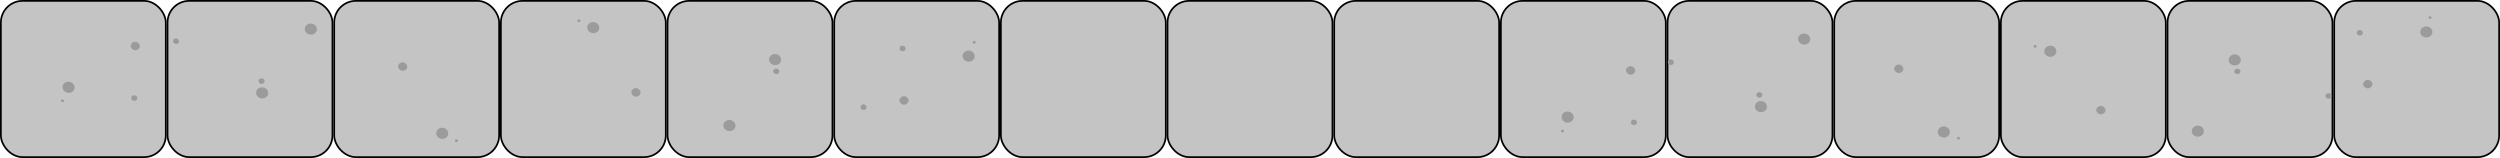 <svg width="1440" height="91" viewBox="0 0 1440 91" fill="none" xmlns="http://www.w3.org/2000/svg">
<rect x="0.5" y="0.5" width="95" height="90" rx="12.5" fill="#C4C4C4" stroke="black"/>
<rect x="96.5" y="0.5" width="95" height="90" rx="12.5" fill="#C4C4C4" stroke="black"/>
<rect x="192.5" y="0.5" width="95" height="90" rx="12.5" fill="#C4C4C4" stroke="black"/>
<rect x="288.5" y="0.5" width="95" height="90" rx="12.5" fill="#C4C4C4" stroke="black"/>
<rect x="384.5" y="0.5" width="95" height="90" rx="12.5" fill="#C4C4C4" stroke="black"/>
<rect x="480.5" y="0.5" width="95" height="90" rx="12.5" fill="#C4C4C4" stroke="black"/>
<rect x="576.5" y="0.5" width="95" height="90" rx="12.5" fill="#C4C4C4" stroke="black"/>
<rect x="672.5" y="0.5" width="95" height="90" rx="12.5" fill="#C4C4C4" stroke="black"/>
<rect x="768.5" y="0.5" width="95" height="90" rx="12.5" fill="#C4C4C4" stroke="black"/>
<rect x="864.5" y="0.5" width="95" height="90" rx="12.5" fill="#C4C4C4" stroke="black"/>
<rect x="960.5" y="0.5" width="95" height="90" rx="12.5" fill="#C4C4C4" stroke="black"/>
<rect x="1056.5" y="0.5" width="95" height="90" rx="12.5" fill="#C4C4C4" stroke="black"/>
<rect x="1152.5" y="0.5" width="95" height="90" rx="12.5" fill="#C4C4C4" stroke="black"/>
<rect x="1248.5" y="0.5" width="95" height="90" rx="12.5" fill="#C4C4C4" stroke="black"/>
<rect x="1344.5" y="0.5" width="95" height="90" rx="12.5" fill="#C4C4C4" stroke="black"/>
<ellipse rx="3.335" ry="3.356" transform="matrix(0.709 0.705 -0.764 0.645 1265.93 75.547)" fill="#9B9B9B"/>
<ellipse rx="1.668" ry="1.678" transform="matrix(0.709 0.705 -0.764 0.645 1341.2 55.259)" fill="#9B9B9B"/>
<ellipse rx="2.501" ry="2.517" transform="matrix(0.709 0.705 -0.764 0.645 1210.11 63.424)" fill="#9B9B9B"/>
<ellipse rx="0.834" ry="0.84" transform="matrix(0.709 0.705 -0.764 0.645 1172.23 26.697)" fill="#9B9B9B"/>
<ellipse rx="3.335" ry="3.356" transform="matrix(0.709 0.705 -0.764 0.645 1181 29.517)" fill="#9B9B9B"/>
<ellipse rx="1.663" ry="1.683" transform="matrix(-0.692 0.722 -0.779 -0.628 1288.72 41.142)" fill="#9B9B9B"/>
<ellipse rx="2.494" ry="2.524" transform="matrix(-0.692 0.722 -0.779 -0.628 1363.85 48.464)" fill="#9B9B9B"/>
<ellipse rx="0.831" ry="0.841" transform="matrix(-0.692 0.722 -0.779 -0.628 1399.7 10.128)" fill="#9B9B9B"/>
<ellipse rx="3.326" ry="3.366" transform="matrix(-0.692 0.722 -0.779 -0.628 1397.57 18.407)" fill="#9B9B9B"/>
<ellipse rx="1.616" ry="1.728" transform="matrix(-0.364 -0.931 0.95 -0.311 1359.23 18.866)" fill="#9B9B9B"/>
<ellipse rx="3.232" ry="3.455" transform="matrix(-0.364 -0.931 0.95 -0.311 1287.2 34.516)" fill="#9B9B9B"/>
<ellipse rx="3.335" ry="3.356" transform="matrix(-0.642 -0.767 0.819 -0.573 1039.2 22.48)" fill="#9B9B9B"/>
<ellipse rx="1.668" ry="1.678" transform="matrix(-0.642 -0.767 0.819 -0.573 962.4 35.861)" fill="#9B9B9B"/>
<ellipse rx="2.501" ry="2.517" transform="matrix(-0.642 -0.767 0.819 -0.573 1093.7 39.614)" fill="#9B9B9B"/>
<ellipse rx="0.834" ry="0.84" transform="matrix(-0.642 -0.767 0.819 -0.573 1128.09 79.623)" fill="#9B9B9B"/>
<ellipse rx="3.335" ry="3.356" transform="matrix(-0.642 -0.767 0.819 -0.573 1119.62 76.02)" fill="#9B9B9B"/>
<ellipse rx="1.663" ry="1.683" transform="matrix(0.755 -0.656 0.718 0.696 1013.39 54.678)" fill="#9B9B9B"/>
<ellipse rx="2.494" ry="2.524" transform="matrix(0.755 -0.656 0.718 0.696 939.235 40.576)" fill="#9B9B9B"/>
<ellipse rx="0.831" ry="0.841" transform="matrix(0.755 -0.656 0.718 0.696 900.051 75.503)" fill="#9B9B9B"/>
<ellipse rx="3.326" ry="3.366" transform="matrix(0.755 -0.656 0.718 0.696 902.929 67.451)" fill="#9B9B9B"/>
<ellipse rx="1.616" ry="1.728" transform="matrix(0.278 0.961 -0.975 0.224 941.149 70.47)" fill="#9B9B9B"/>
<ellipse rx="3.232" ry="3.455" transform="matrix(0.278 0.961 -0.975 0.224 1014.3 61.414)" fill="#9B9B9B"/>
<ellipse rx="3.335" ry="3.356" transform="matrix(0.614 0.789 -0.84 0.543 420.146 72.318)" fill="#9B9B9B"/>
<ellipse rx="1.668" ry="1.678" transform="matrix(0.614 0.789 -0.84 0.543 497.386 61.734)" fill="#9B9B9B"/>
<ellipse rx="2.501" ry="2.517" transform="matrix(0.614 0.789 -0.84 0.543 366.311 53.217)" fill="#9B9B9B"/>
<ellipse rx="0.834" ry="0.84" transform="matrix(0.614 0.789 -0.84 0.543 333.397 11.986)" fill="#9B9B9B"/>
<ellipse rx="3.335" ry="3.356" transform="matrix(0.614 0.789 -0.84 0.543 341.732 15.894)" fill="#9B9B9B"/>
<ellipse rx="1.663" ry="1.683" transform="matrix(-0.778 0.628 -0.693 -0.721 447.114 41.079)" fill="#9B9B9B"/>
<ellipse rx="2.494" ry="2.524" transform="matrix(-0.778 0.628 -0.693 -0.721 520.707 57.864)" fill="#9B9B9B"/>
<ellipse rx="0.831" ry="0.841" transform="matrix(-0.778 0.628 -0.693 -0.721 561.132 24.383)" fill="#9B9B9B"/>
<ellipse rx="3.326" ry="3.366" transform="matrix(-0.778 0.628 -0.693 -0.721 557.964 32.324)" fill="#9B9B9B"/>
<ellipse rx="1.616" ry="1.728" transform="matrix(-0.243 -0.97 0.982 -0.188 519.879 27.92)" fill="#9B9B9B"/>
<ellipse rx="3.232" ry="3.455" transform="matrix(-0.243 -0.97 0.982 -0.188 446.445 34.313)" fill="#9B9B9B"/>
<ellipse rx="3.335" ry="3.356" transform="matrix(-0.576 -0.817 0.864 -0.503 179.036 16.763)" fill="#9B9B9B"/>
<ellipse rx="1.668" ry="1.678" transform="matrix(-0.576 -0.817 0.864 -0.503 101.388 23.734)" fill="#9B9B9B"/>
<ellipse rx="2.501" ry="2.517" transform="matrix(-0.576 -0.817 0.864 -0.503 231.923 38.353)" fill="#9B9B9B"/>
<ellipse rx="0.834" ry="0.84" transform="matrix(-0.576 -0.817 0.864 -0.503 262.878 81.074)" fill="#9B9B9B"/>
<ellipse rx="3.335" ry="3.356" transform="matrix(-0.576 -0.817 0.864 -0.503 254.735 76.781)" fill="#9B9B9B"/>
<ellipse rx="1.663" ry="1.683" transform="matrix(0.807 -0.591 0.658 0.753 150.641 46.71)" fill="#9B9B9B"/>
<ellipse rx="2.494" ry="2.524" transform="matrix(0.807 -0.591 0.658 0.753 77.912 26.513)" fill="#9B9B9B"/>
<ellipse rx="0.831" ry="0.841" transform="matrix(0.807 -0.591 0.658 0.753 35.969 58.073)" fill="#9B9B9B"/>
<ellipse rx="3.326" ry="3.366" transform="matrix(0.807 -0.591 0.658 0.753 39.504 50.288)" fill="#9B9B9B"/>
<ellipse rx="1.616" ry="1.728" transform="matrix(0.198 0.98 -0.99 0.142 77.342 56.463)" fill="#9B9B9B"/>
<ellipse rx="3.232" ry="3.455" transform="matrix(0.198 0.98 -0.99 0.142 150.994 53.5)" fill="#9B9B9B"/>
</svg>
